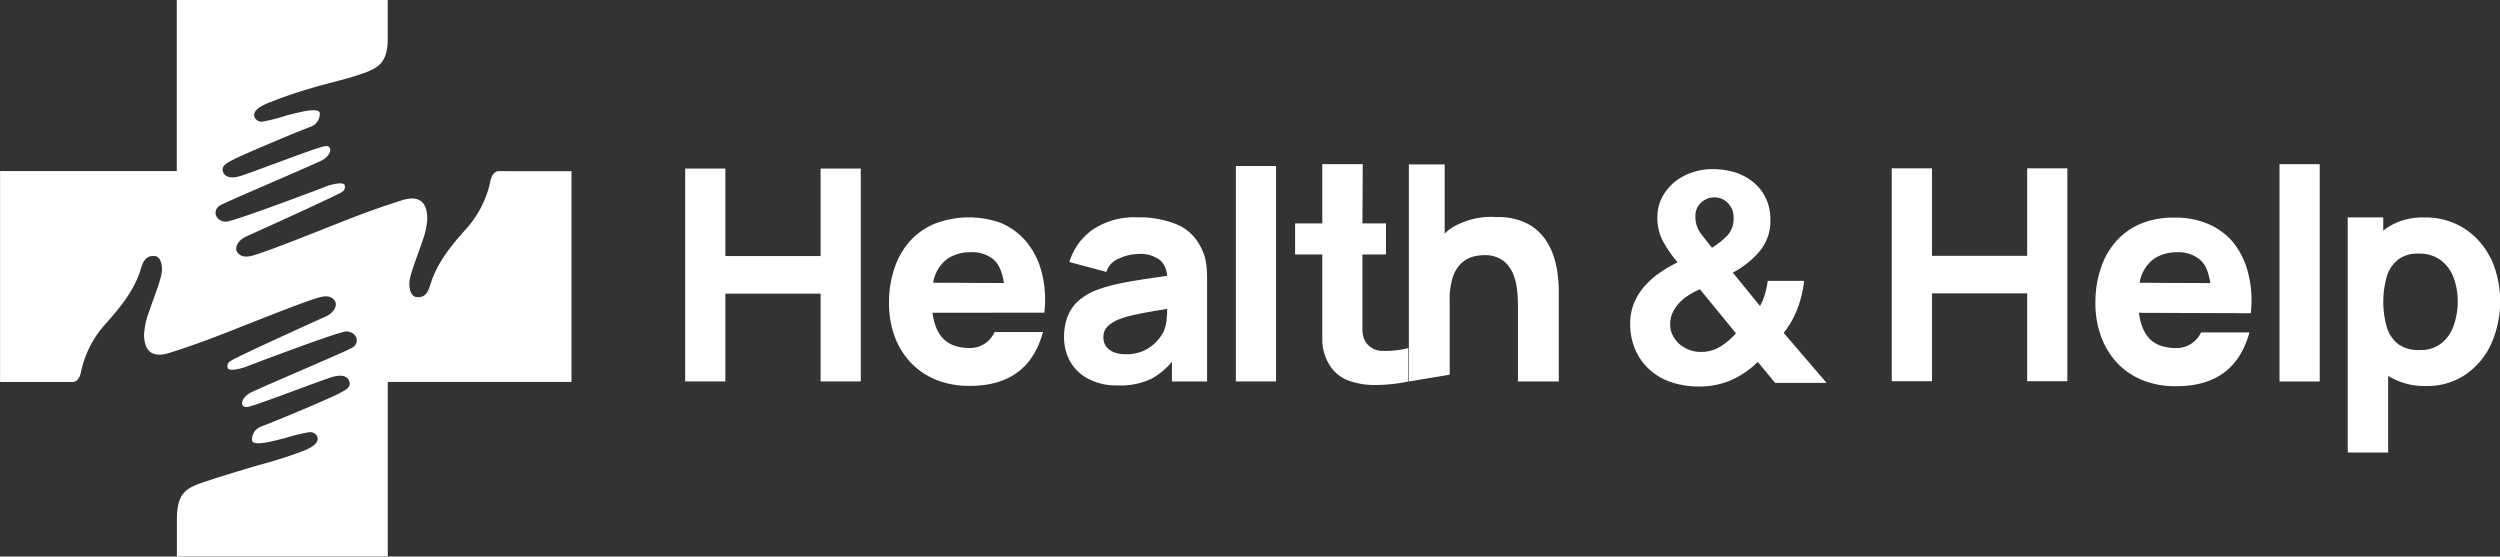 <svg xmlns="http://www.w3.org/2000/svg" viewBox="0 0 432.92 96.37">
    <rect x="0" y="0" width="432.92" height="96.37" fill="#333333" stroke="none"/>
    <defs><style>.cls-1{fill:white;}.cls-2{fill:white;}</style></defs>
    <g id="logo">
        <path class="cls-1" d="M116.47,60.08c-.38,0-1.06.28-1.38,1.58A17.76,17.76,0,0,1,110.93,70c-2.5,2.79-4.94,5.69-6.15,9.37-.38,1.18-.74,2.74-2.55,2.51-1-.13-1.5-1.79-1-3.63.54-2,1.35-3.92,2-5.9a13.28,13.28,0,0,0,.9-4c0-3.08-1.55-4.14-4.45-3.21-2.7.85-5.39,1.8-8,2.8-4.42,1.69-15.44,6.21-18.08,6.83-1.33.31-2.11-.12-2.46-.83s.24-1.92,1.66-2.56c1.18-.53,15.8-7.13,16.6-7.72a1,1,0,0,0,.4-1.22c-.35-.54-2.17-.08-3.08.24-4.18,1.62-14.88,5.59-16.77,6a1.89,1.89,0,0,1-2.36-.8,1.43,1.43,0,0,1,.63-1.84c.6-.46,13.6-5.94,17.51-7.75,1-.48,1.84-1.47,1.53-2.19s-1.49-.17-2.11,0c-2.66.85-11.51,4.24-13.41,4.83-1,.29-2.53.53-3-.79-.35-1.08.95-1.59,1.86-2.09,1.33-.71,10.23-4.5,13.47-5.71A2.41,2.41,0,0,0,85.52,50c-.27-1-3.34-.18-5.79.44a28.9,28.9,0,0,1-4.09,1.05,1.32,1.32,0,0,1-1.39-.7c-.42-1,.59-1.79,2.23-2.48a79,79,0,0,1,7.87-2.69c3.35-1,5.58-1.38,8.86-2.54,2.57-.94,3.88-1.9,4.07-5.37V32.9c0-1.23,0-2.24,0-2.46H60.75V60.06H30.15c0,11.8,0,35.29,0,36.53h.11c4.14,0,7.8,0,12.49,0,.38,0,1.06-.28,1.38-1.58a17.85,17.85,0,0,1,4.16-8.34c2.5-2.79,4.94-5.69,6.15-9.37.38-1.18.74-2.74,2.55-2.51,1,.13,1.5,1.79,1,3.63-.54,2-1.35,3.92-2,5.9a13.28,13.28,0,0,0-.9,4c0,3.08,1.55,4.14,4.45,3.21,2.7-.85,5.39-1.8,8-2.8C72.08,87,83.1,82.48,85.74,81.86c1.34-.31,2.11.12,2.46.83s-.24,1.92-1.65,2.56C85.36,85.78,70.74,92.38,70,93a1,1,0,0,0-.41,1.22c.35.54,2.17.08,3.08-.24,4.18-1.62,14.88-5.59,16.77-6a1.89,1.89,0,0,1,2.36.8,1.44,1.44,0,0,1-.62,1.84c-.61.46-13.61,5.94-17.52,7.75-1,.48-1.84,1.47-1.53,2.19s1.49.17,2.11,0c2.66-.85,11.51-4.24,13.41-4.83,1-.29,2.54-.53,3,.79.35,1.08-.95,1.59-1.86,2.09-1.33.71-10.23,4.5-13.47,5.71a2.41,2.41,0,0,0-1.54,2.41c.27,1,3.34.18,5.79-.44a28.9,28.9,0,0,1,4.09-1,1.32,1.32,0,0,1,1.39.7c.42,1-.59,1.79-2.23,2.48A79,79,0,0,1,74.87,111c-3.35,1-6.74,2-10,3.12-2.83,1-4.13,2.09-4.1,6.51,0,2.23,0,5.73,0,6.17H97.29c0-.7,0-19.35,0-30.22H129.1V60.08H129C124.85,60.1,121.18,60.08,116.47,60.08Z" transform="translate(-30.14 -30.44)"/>
        <path class="cls-2" d="M329.88,96.29a14,14,0,0,1-5.61,1.08,14.62,14.62,0,0,1-4.63-.72,10.51,10.51,0,0,1-3.76-2.12,10.06,10.06,0,0,1-2.51-3.43,11,11,0,0,1-.93-4.64,9.36,9.36,0,0,1,.67-3.56A10.25,10.25,0,0,1,314.93,80a14.08,14.08,0,0,1,2.64-2.33,22.6,22.6,0,0,1,3.07-1.8,23.64,23.64,0,0,1-2.49-3.58,8.52,8.52,0,0,1-1-4.2,7.37,7.37,0,0,1,.79-3.43A8.61,8.61,0,0,1,320.07,62a9.74,9.74,0,0,1,3.05-1.68,10.68,10.68,0,0,1,3.56-.59,13,13,0,0,1,3.91.56A9.44,9.44,0,0,1,333.77,62a8.07,8.07,0,0,1,2.15,2.74,8.62,8.62,0,0,1,.79,3.79,8.09,8.09,0,0,1-1.87,5.43,15.73,15.73,0,0,1-4.63,3.69l4.71,5.78a9.47,9.47,0,0,0,.87-2.12,15.77,15.77,0,0,0,.46-2.23h6.3a19,19,0,0,1-1.13,4.76,15.94,15.94,0,0,1-2.4,4.25l7.42,8.65h-8.91l-3-3.63A15.59,15.59,0,0,1,329.88,96.29Zm-7.3-14.74a7.83,7.83,0,0,0-1.64,1.33,6.65,6.65,0,0,0-1.15,1.69,4.73,4.73,0,0,0-.43,2.05,4.16,4.16,0,0,0,.43,1.86A5.05,5.05,0,0,0,320.94,90a5.78,5.78,0,0,0,1.67,1,5.31,5.31,0,0,0,2,.38,6.32,6.32,0,0,0,3.4-.9,11.84,11.84,0,0,0,2.74-2.33l-6.24-7.62A13.61,13.61,0,0,0,322.58,81.55Zm6.79-15.93a3.18,3.18,0,0,0-2.33-1,3.29,3.29,0,0,0-2.31.9,3,3,0,0,0-1,2.33,4.84,4.84,0,0,0,.92,3c.62.81,1.26,1.65,1.95,2.5a14.15,14.15,0,0,0,2.63-2.09,4.27,4.27,0,0,0,1.11-3.13A3.45,3.45,0,0,0,329.37,65.62Z" transform="translate(-30.14 -30.44)"/><polygon class="cls-2" points="351.04 44.3 334.56 44.3 334.56 29.15 327.59 29.15 327.59 66.01 334.56 66.01 334.56 50.8 351.04 50.8 351.04 66.01 358 66.01 358 29.15 351.04 29.15 351.04 44.3"/><rect class="cls-2" x="394.74" y="28.43" width="6.96" height="37.63"/>
        <path class="cls-2" d="M461.44,75.17A12.78,12.78,0,0,0,456.87,70a12.47,12.47,0,0,0-6.92-1.9A11.15,11.15,0,0,0,443.32,70c-.17.12-.32.27-.48.4V68.09h-6.15V108.8h7V95.53a11.89,11.89,0,0,0,6.6,1.75A11.7,11.7,0,0,0,457,95.36a12.91,12.91,0,0,0,4.47-5.23,18.18,18.18,0,0,0,0-15ZM455,86.92a6.59,6.59,0,0,1-2.13,3,5.71,5.71,0,0,1-3.68,1.13,6,6,0,0,1-3.73-1,5.81,5.81,0,0,1-2-2.94,16.21,16.21,0,0,1,0-8.81,5.92,5.92,0,0,1,2-2.94,5.56,5.56,0,0,1,3.52-1,6.16,6.16,0,0,1,3.83,1.14,6.67,6.67,0,0,1,2.21,3,11.85,11.85,0,0,1,.72,4.21A12.36,12.36,0,0,1,455,86.92Z" transform="translate(-30.14 -30.44)"/>
        <path class="cls-2" d="M400.53,84.61c.63,4.71,3.08,6.11,6.6,6.11A4.68,4.68,0,0,0,411.29,88h8.38q-2.54,9.33-12.69,9.32a15.25,15.25,0,0,1-5.7-1,12.63,12.63,0,0,1-4.43-2.94A13.34,13.34,0,0,1,394,88.75a16.4,16.4,0,0,1-1-5.93,18.36,18.36,0,0,1,1-6.12,13.11,13.11,0,0,1,2.73-4.64A12,12,0,0,1,401,69.12a15,15,0,0,1,5.68-1,14.53,14.53,0,0,1,5.61,1,11.79,11.79,0,0,1,4.32,3A13.74,13.74,0,0,1,419.25,77a18.45,18.45,0,0,1,.75,6.34c0,.34-.09,1.34-.09,1.34Zm12.38-5.15c-.43-2.43-1-3.35-1.88-4.12a5.8,5.8,0,0,0-4-1.21,7,7,0,0,0-3.92,1.14,6.45,6.45,0,0,0-2.46,4.14Z" transform="translate(-30.14 -30.44)"/><polygon class="cls-2" points="142.1 44.34 125.61 44.34 125.61 29.19 118.65 29.19 118.65 66.05 125.61 66.05 125.61 50.85 142.1 50.85 142.1 66.05 149.06 66.05 149.06 29.19 142.1 29.19 142.1 44.34"/>
        <path class="cls-2" d="M238,73.1a8.05,8.05,0,0,0-4.3-3.89,17.33,17.33,0,0,0-6.5-1.13,12.93,12.93,0,0,0-7.88,2.15,10.66,10.66,0,0,0-4,5.58l6.41,1.72A3.66,3.66,0,0,1,224,75.17a7.94,7.94,0,0,1,3.2-.74,5.51,5.51,0,0,1,3.94,1.15,4.23,4.23,0,0,1,1.12,2.61l-3.34.5c-1.8.27-3.4.54-4.82.83a27,27,0,0,0-3.66,1,10.65,10.65,0,0,0-3.54,2,7.12,7.12,0,0,0-1.91,2.8,10.1,10.1,0,0,0-.59,3.51,8.6,8.6,0,0,0,1.06,4.21,7.71,7.71,0,0,0,3.13,3,10.25,10.25,0,0,0,5,1.14A12.52,12.52,0,0,0,229.58,96a12,12,0,0,0,3.5-2.93V96.5h6.09V79.6c0-1.26,0-2.41-.15-3.43A8.27,8.27,0,0,0,238,73.1Zm-6.5,15a6.87,6.87,0,0,1-1.06,1.46,7.35,7.35,0,0,1-2.1,1.55,7.06,7.06,0,0,1-3.24.67,5.41,5.41,0,0,1-2.07-.35,3,3,0,0,1-1.35-1,2.8,2.8,0,0,1-.47-1.63,2.74,2.74,0,0,1,.29-1.25,3.21,3.21,0,0,1,.93-1,7.15,7.15,0,0,1,1.65-.88,17.36,17.36,0,0,1,2.07-.61c.79-.19,1.82-.4,3.1-.63l3-.51c0,.48,0,1-.07,1.63A7,7,0,0,1,231.54,88.1Z" transform="translate(-30.14 -30.44)"/><rect class="cls-2" x="214.01" y="28.75" width="6.96" height="37.3"/>
        <path class="cls-2" d="M266.12,58.86h-7V69.13h-4.71v5.38h4.71V85.06c0,1.65,0,3.13,0,4.44a8.33,8.33,0,0,0,1.08,3.85,6.5,6.5,0,0,0,3.29,2.93,13.17,13.17,0,0,0,4.86.83,28.31,28.31,0,0,0,5.67-.61V90.71a16.08,16.08,0,0,1-4.48.49,3.48,3.48,0,0,1-2.94-1.58,4.07,4.07,0,0,1-.53-2.07c0-.86,0-1.83,0-2.9V74.51h4.08V69.13h-4.08Z" transform="translate(-30.14 -30.44)"/>
        <path class="cls-2" d="M299.38,75.44a11.79,11.79,0,0,0-1.63-3.52,8.69,8.69,0,0,0-3.18-2.79,11.24,11.24,0,0,0-5.3-1.1,13.2,13.2,0,0,0-6.72,1.31,7.11,7.11,0,0,0-2.24,1.57v-12h-6.2V96.5l7.07-1.18V82.47a12.37,12.37,0,0,1,.57-4.15A6,6,0,0,1,283.22,76a4.78,4.78,0,0,1,1.92-1.09,7.68,7.68,0,0,1,1.92-.28,5.27,5.27,0,0,1,3.45,1,5.67,5.67,0,0,1,1.75,2.48,10.92,10.92,0,0,1,.64,3c.07,1,.1,1.79.1,2.42V96.5h7.07V81c0-.46,0-1.19-.1-2.2A18.27,18.27,0,0,0,299.38,75.44Z" transform="translate(-30.14 -30.44)"/>
        <path class="cls-2" d="M191.62,84.6c.63,4.7,3.08,6.11,6.59,6.11a4.67,4.67,0,0,0,4.16-2.77h8.38q-2.53,9.33-12.68,9.32a15.18,15.18,0,0,1-5.7-1,12.54,12.54,0,0,1-4.43-2.94,13.21,13.21,0,0,1-2.85-4.55,16.67,16.67,0,0,1-1-5.94,18.3,18.3,0,0,1,1-6.11,13.11,13.11,0,0,1,2.73-4.64,12,12,0,0,1,4.29-2.94A16.51,16.51,0,0,1,203.35,69a11.93,11.93,0,0,1,4.32,3.06,13.48,13.48,0,0,1,2.66,4.84,18.2,18.2,0,0,1,.76,6.34c0,.34-.1,1.34-.1,1.34ZM204,79.45c-.43-2.43-1-3.35-1.88-4.12a5.74,5.74,0,0,0-4-1.21,7,7,0,0,0-3.93,1.14,6.53,6.53,0,0,0-2.46,4.14Z" transform="translate(-30.14 -30.44)"/>
    </g>
</svg>
